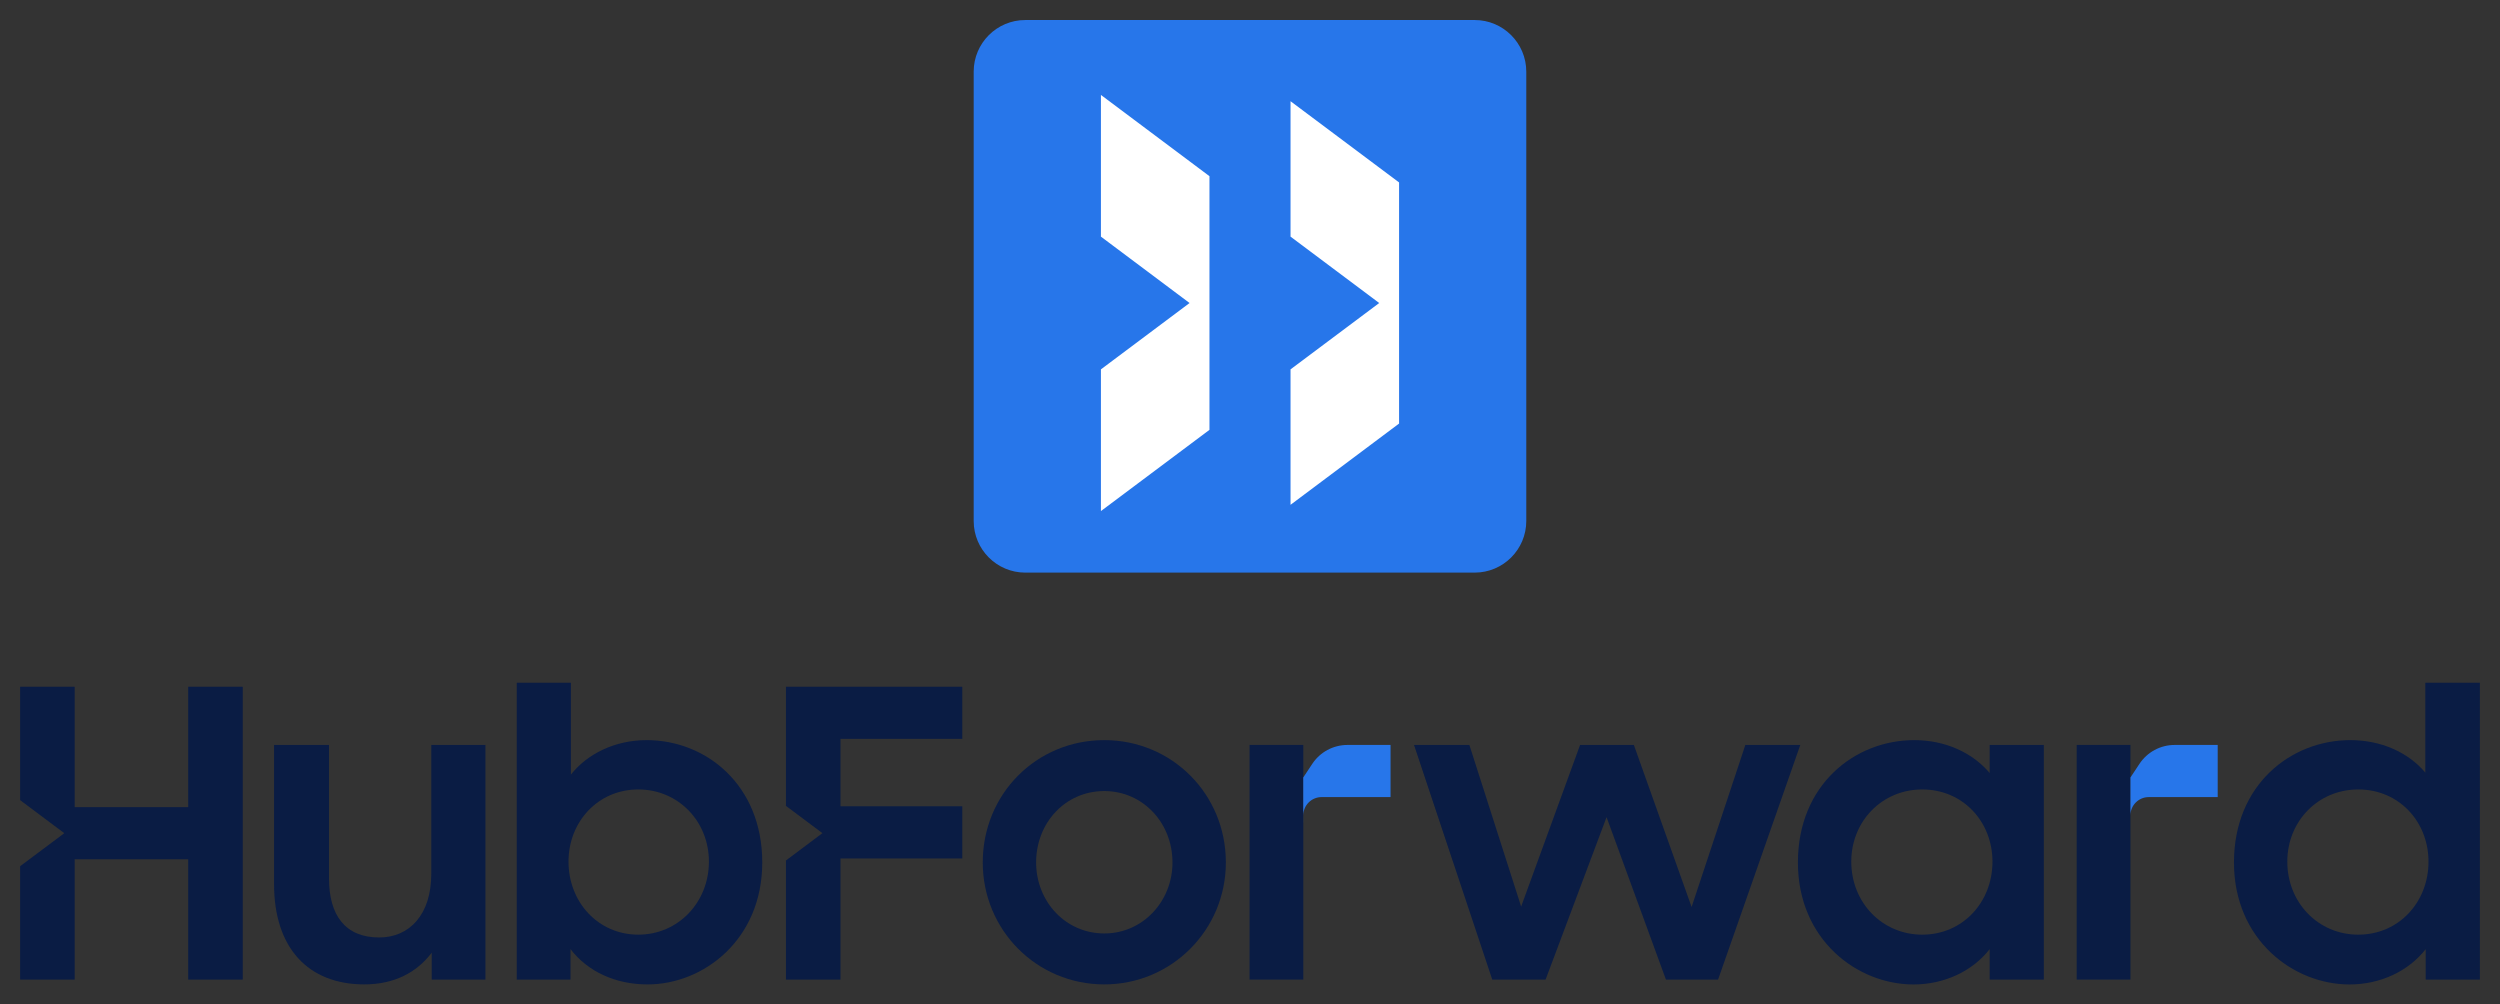 <?xml version="1.0" encoding="utf-8"?>
<!-- Generator: Adobe Illustrator 25.0.0, SVG Export Plug-In . SVG Version: 6.00 Build 0)  -->
<svg version="1.1" id="Layer_1" xmlns="http://www.w3.org/2000/svg" xmlns:xlink="http://www.w3.org/1999/xlink" x="0px" y="0px"
	 viewBox="0 0 791.63 318.05" style="enable-background:new 0 0 791.63 318.05;" xml:space="preserve">
<rect x="0" y="0" width="791.63" height="318.05" fill="#333333" stroke="none"/>
<style type="text/css">
	.st0{fill:#2776EA;}
	.st1{fill:#FFFFFF;}
	.st2{fill:#0A1C44;}
</style>
<g>
	<path class="st0" d="M483.3,22.69v142.28c0,9.03-7.32,16.35-16.35,16.35H324.67c-9.03,0-16.35-7.32-16.35-16.35V22.69
		c0-9.03,7.32-16.35,16.35-16.35h142.28C475.98,6.34,483.3,13.66,483.3,22.69z"/>
	<g>
		<g>
			<polygon class="st1" points="348.61,30.06 348.61,74.93 376.68,95.95 376.73,95.91 376.73,95.98 376.68,95.95 348.61,116.96 
				348.61,161.83 382.98,136.11 382.98,55.79 			"/>
			<g>
				<polygon class="st1" points="408.65,32.05 408.65,74.93 436.73,95.95 436.77,95.91 436.77,95.98 436.73,95.95 408.65,116.96 
					408.65,159.85 443.02,134.12 443.02,57.77 				"/>
			</g>
		</g>
	</g>
</g>
<g>
	<path class="st2" d="M311.19,273.1c0-21.72,17.02-38.74,38.49-38.74c21.34,0,38.49,17.02,38.49,38.74
		c0,21.34-17.15,38.61-38.49,38.61C328.21,311.71,311.19,294.44,311.19,273.1z M371.27,273.1c0-12.57-9.4-22.61-21.59-22.61
		c-12.32,0-21.59,10.04-21.59,22.61c0,12.32,9.27,22.48,21.59,22.48C361.87,295.58,371.27,285.42,371.27,273.1z"/>
	<path class="st2" d="M447.75,235.88h17.53l16.39,51.19l18.67-51.19h17.02l18.29,51.32l17.02-51.32h17.4l-26.04,74.31h-16.51
		l-18.8-51.44l-19.31,51.44h-16.89L447.75,235.88z"/>
	<path class="st2" d="M569.31,273.1c0-24.64,18.04-38.74,36.84-38.74c9.78,0,18.42,3.94,23.88,10.42v-8.89h17.15v74.31h-17.15v-9.65
		c-5.46,6.99-14.35,11.18-24.13,11.18C587.98,311.71,569.31,297.49,569.31,273.1z M630.92,272.84c0-12.7-9.4-22.86-22.23-22.86
		c-12.7,0-22.48,10.03-22.48,22.86c0,12.96,9.78,23.12,22.48,23.12C621.52,295.96,630.92,285.67,630.92,272.84z"/>
	<path class="st2" d="M707.39,273.1c0-24.64,18.04-38.74,36.84-38.74c9.65,0,18.29,3.81,23.75,10.29v-28.45h17.28v94H768.1v-9.65
		c-5.46,6.99-14.35,11.18-24.13,11.18C726.06,311.71,707.39,297.49,707.39,273.1z M768.99,272.84c0-12.7-9.4-22.86-22.23-22.86
		c-12.7,0-22.48,10.03-22.48,22.86c0,12.96,9.78,23.12,22.48,23.12C759.59,295.96,768.99,285.67,768.99,272.84z"/>
	<g>
		<g>
			<g>
				<polygon class="st2" points="412.69,235.88 395.67,235.88 395.67,310.19 412.69,310.19 412.69,246.93 				"/>
			</g>
			<g>
				<path class="st0" d="M412.69,260.48v-2.28c0-3.2,2.6-5.8,5.8-5.8h21.83v-16.51h-13.65c-4.48,0-8.67,2.25-11.14,5.99l-2.85,4.31
					V260.48z"/>
			</g>
		</g>
	</g>
	<g>
		<g>
			<g>
				<polygon class="st2" points="674.61,235.88 657.59,235.88 657.59,310.19 674.61,310.19 674.61,246.93 				"/>
			</g>
			<g>
				<path class="st0" d="M674.61,260.48v-2.28c0-3.2,2.6-5.8,5.8-5.8h21.83v-16.51H688.6c-4.48,0-8.67,2.25-11.14,5.99l-2.85,4.31
					V260.48z"/>
			</g>
		</g>
	</g>
	<polygon class="st2" points="304.71,233.97 304.71,217.46 248.87,217.46 248.87,255.18 260.42,263.82 260.43,263.82 260.43,263.83 
		260.42,263.82 248.87,272.47 248.87,310.19 266.14,310.19 266.14,271.83 304.71,271.83 304.71,255.31 266.14,255.31 266.14,233.97 
			"/>
	<g>
		<path class="st2" d="M136.57,276.65c0,13.08-6.99,20.2-16.51,20.2c-10.8,0-15.88-7.12-15.88-18.67v-42.3h-17.4v44.08
			c0,20.2,10.8,31.75,28.58,31.75c9.53,0,16.64-3.81,21.34-10.03v8.51h17.02v-74.31h-17.15V276.65z"/>
		<path class="st2" d="M204.79,234.36c-10.04,0-18.8,4.32-24.01,10.92v-29.09h-17.15v94h17.02v-9.65
			c5.46,7.11,14.23,11.18,24.39,11.18c17.78,0,36.33-14.22,36.33-38.61C241.37,248.45,223.46,234.36,204.79,234.36z M202.12,295.96
			c-12.7,0-22.1-10.29-22.1-23.12c0-12.7,9.4-22.86,22.1-22.86c12.58,0,22.36,10.03,22.36,22.86
			C224.47,285.8,214.69,295.96,202.12,295.96z"/>
		<polygon class="st2" points="59.59,255.57 23.65,255.57 23.65,217.46 6.37,217.46 6.37,253.36 20.36,263.83 20.37,263.82 
			20.37,263.83 20.36,263.83 6.37,274.29 6.37,310.19 23.65,310.19 23.65,272.08 59.59,272.08 59.59,310.19 76.87,310.19 
			76.87,217.46 59.59,217.46 		"/>
	</g>
</g>
</svg>
